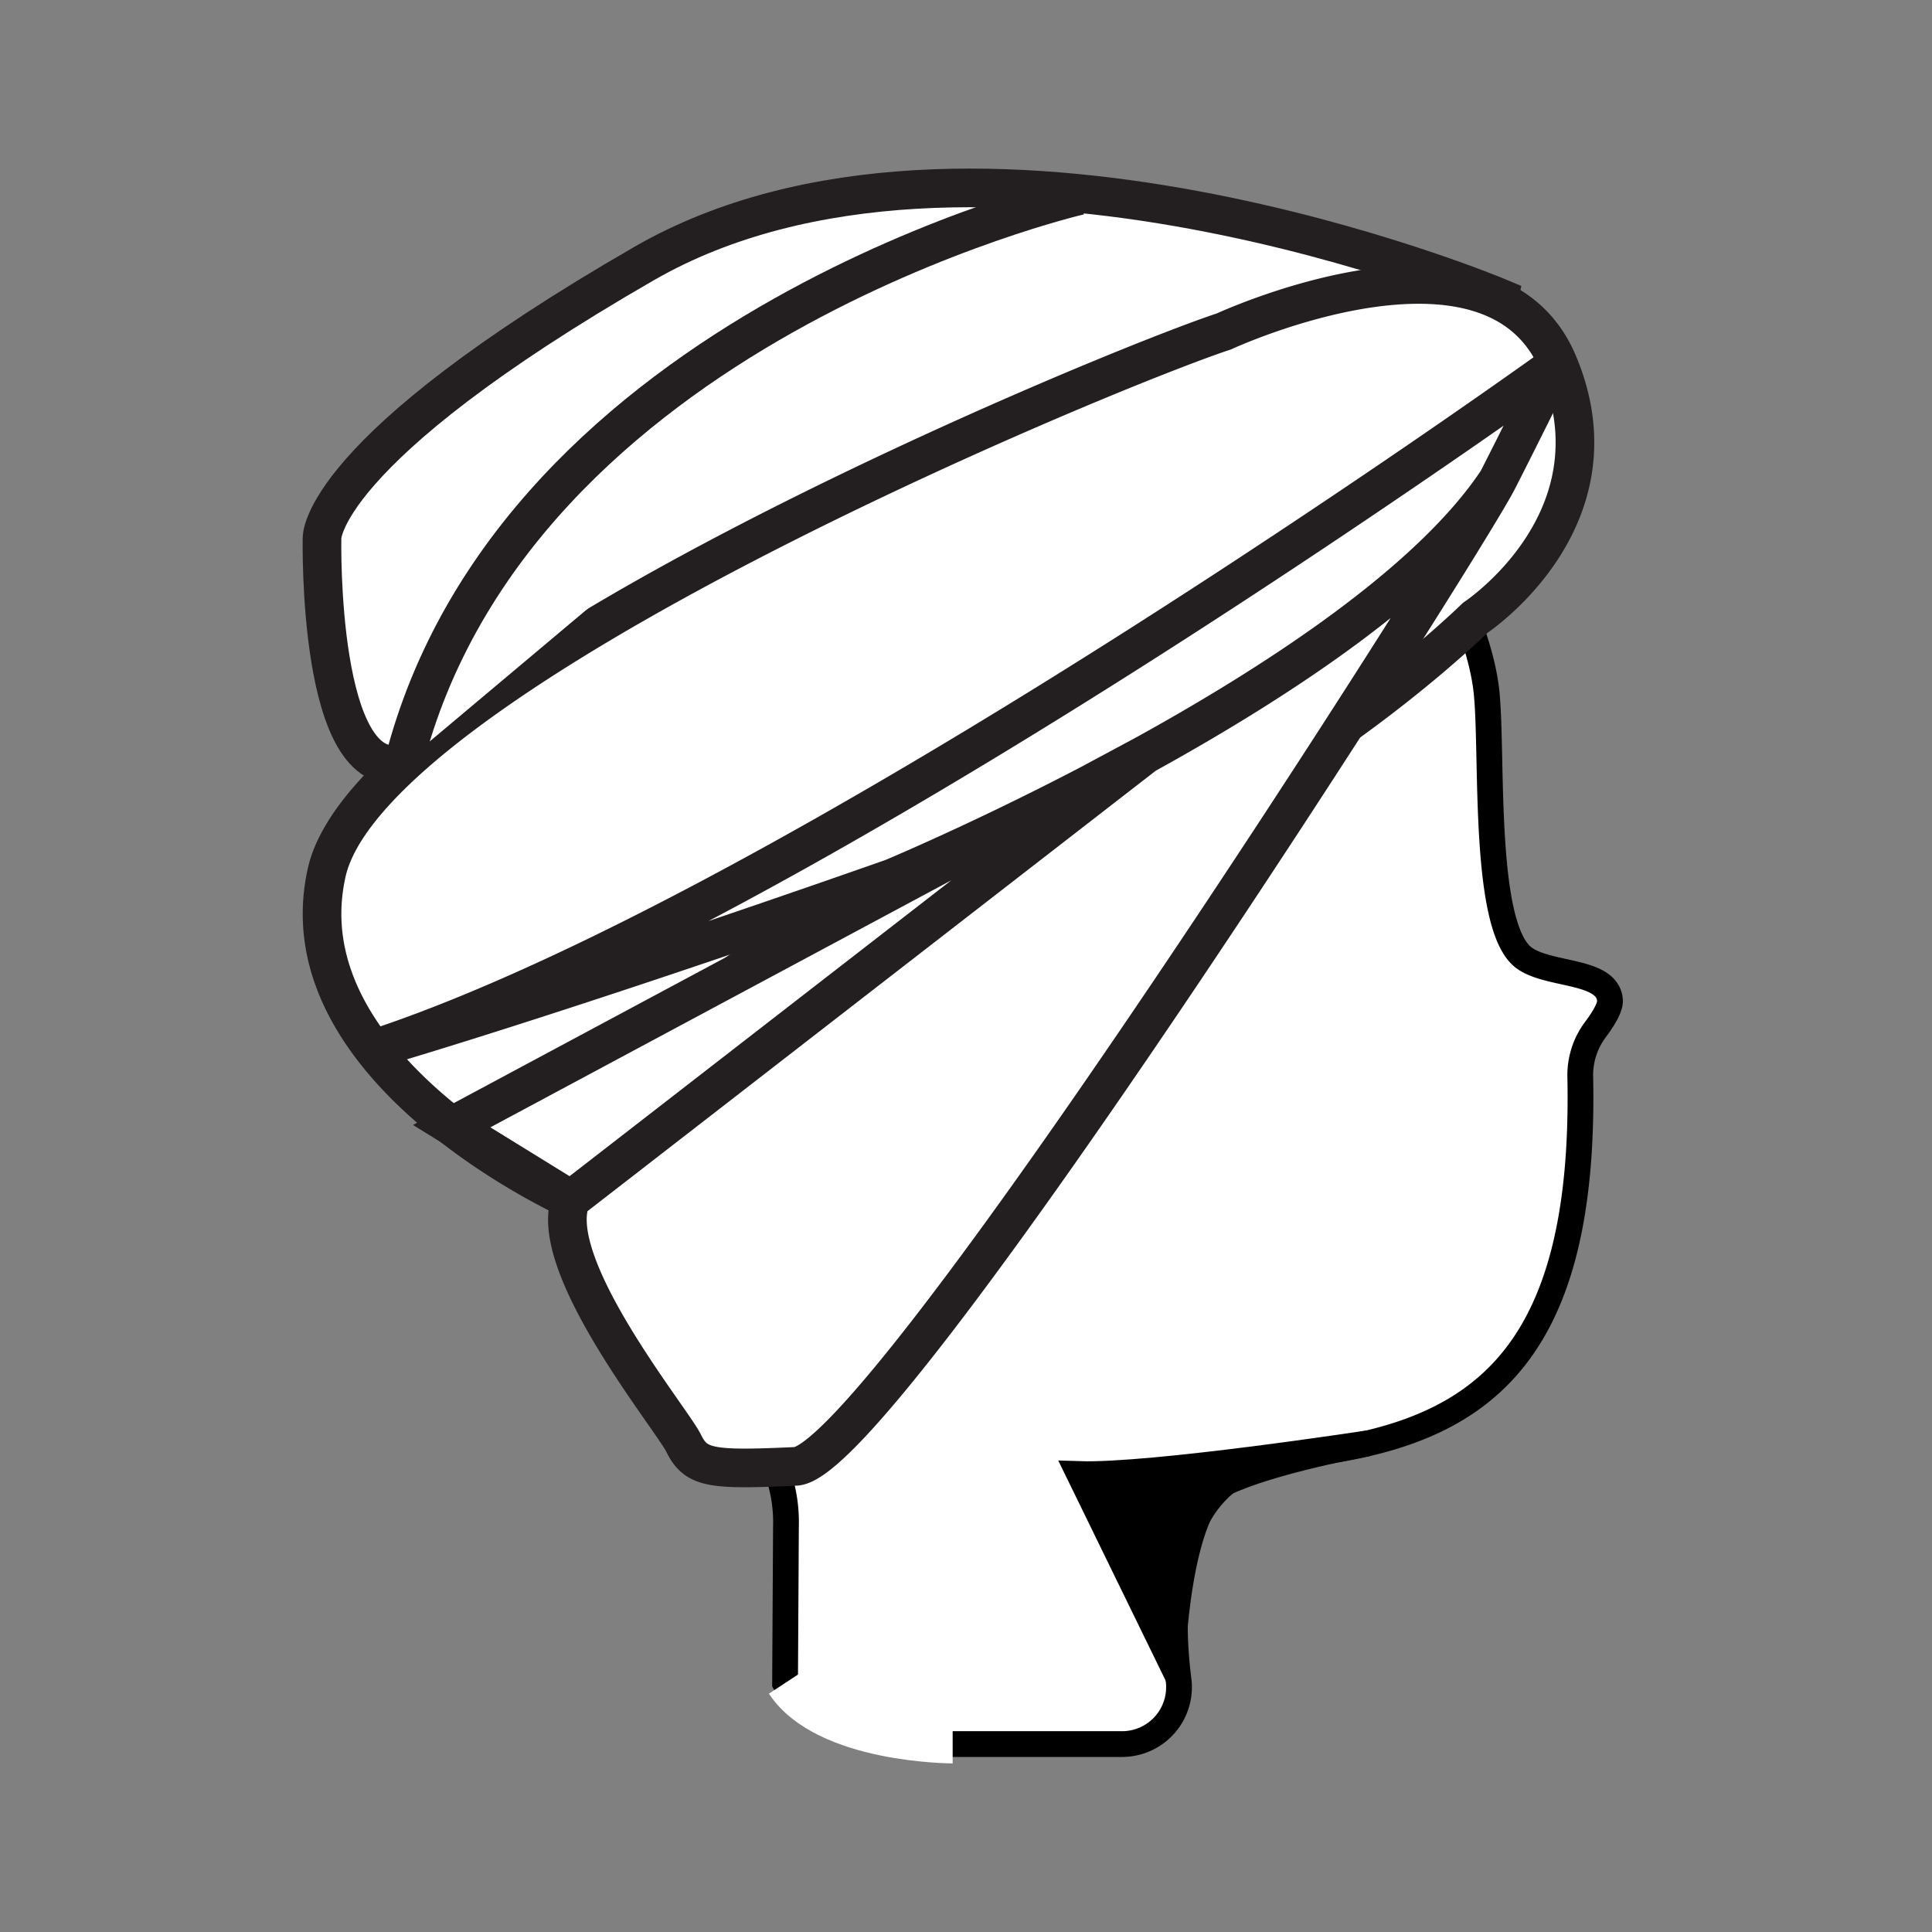<svg id="Thumbnails" xmlns="http://www.w3.org/2000/svg" viewBox="0 0 750 750"><rect x="0" y="0" width="750" height="750" fill="#808080" stroke="none"/><defs><style>.cls-1,.cls-4{fill:#fff;}.cls-1,.cls-3{stroke:#000;stroke-width:10px;}.cls-1,.cls-2,.cls-3,.cls-4{stroke-miterlimit:10;}.cls-2{fill:none;stroke:#fff;}.cls-2,.cls-4{stroke-width:15px;}.cls-4{stroke:#231f20;}</style></defs><g id="head_6" data-name="head 6"><path class="cls-1" d="M369.82,677.05H435.6a22.1,22.1,0,0,0,21.91-24.93c-4-31.42-2.72-82,45.41-87.19,68.2-7.39,112.81-34,110.54-146.84a29.49,29.49,0,0,1,5.82-18.33c3-4,5.93-8.66,5.71-11.48-.93-12-23.8-9.32-33.43-16.49C575.24,359.62,579.67,291.45,577,268,570.09,207.55,469.14,44,269.25,166.34c-171.44,105-21.88,328,24.15,389.4a58.63,58.63,0,0,1,11.71,36.77l-.35,60.85S318.05,677.05,369.82,677.05Z"/><path class="cls-2" d="M369.82,677.05s-49.5,0-65.06-23.69"/><path class="cls-3" d="M531.3,560.23s-84.18,12.92-112.36,12l36.11,74s1.76-61.55,20.25-70.44S531.3,560.23,531.3,560.23Z"/><path class="cls-1" d="M403.26,433.2c-28.89,11.58-44.89-5.82-44.89-5.82-15.67-30.41,0-72.12,0-72.12,16.91-23.15,60.28,30.91,60.28,30.91"/><path class="cls-4" d="M582,115.53s-205.17-86.29-332-13.2S125,209,125,209s-1.86,95.61,31.63,87.38S573.74,155.56,582,115.53Z"/><path class="cls-4" d="M475.12,128.66s104.22-48.35,129.75,12.41-32.14,98.73-32.14,98.73S462.16,348.7,346.44,349.65A48.36,48.36,0,0,0,326.59,354c-25.11,11.53-87.09,46-105,111.71,0,0-112.2-50.39-94.72-127.19S429.9,143.54,475.12,128.66Z"/><path class="cls-4" d="M581.38,186.48c-51.68,78-234.94,154.36-234.94,154.36-135.16,47.44-201.53,66.43-201.53,66.43C246.53,374,396,281.83,496.68,215.25c54-35.69,94-64,105.08-71.95a.78.78,0,0,1,1.12,1c-3.47,5.75-11,21.62-21.5,42.14C568.2,212.23,342.25,567.71,308.9,569.24s-38.72.7-43.52-9-53.73-69.29-43.79-94.53L444.53,292.91,175.34,437.17l46.25,28.53"/><path class="cls-4" d="M419.08,75.91S199.76,126.72,156.65,296.36"/></g></svg>
